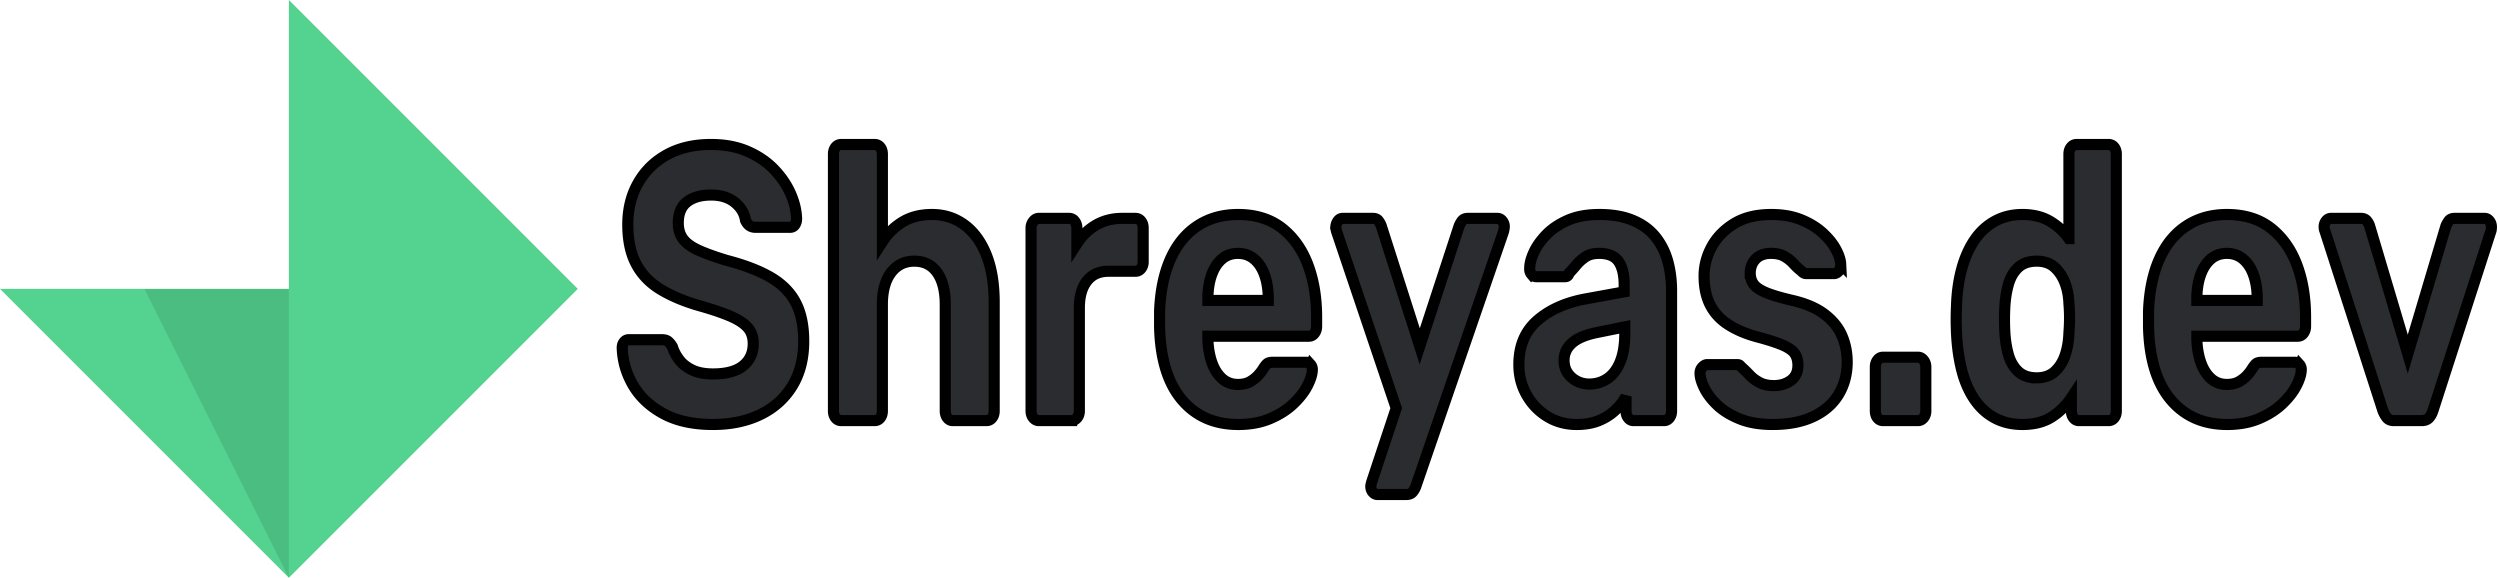 <svg width="225" height="52" xmlns="http://www.w3.org/2000/svg">
 <g>
  <title>background</title>
  <rect x="-1" y="-1" width="227" height="54" id="canvas_background" fill="none"/>
 </g>

 <g>
  <title>Layer 1</title>
  <path stroke="null" fill="#2A2C2F" fill-rule="nonzero" d="m56.585,30.574l3.01,0q0.362,0 0.557,0.175q0.195,0.175 0.362,0.455q0.195,0.63 0.628,1.19q0.432,0.56 1.171,0.91q0.738,0.35 1.853,0.35q1.812,0 2.718,-0.735q0.906,-0.735 0.906,-1.995q0,-0.875 -0.487,-1.435q-0.488,-0.56 -1.533,-1.015q-1.046,-0.455 -2.774,-0.945q-2.091,-0.595 -3.554,-1.488q-1.464,-0.892 -2.202,-2.31q-0.739,-1.417 -0.739,-3.517q0,-2.1 0.92,-3.728q0.92,-1.627 2.592,-2.555q1.672,-0.927 3.986,-0.927q1.868,0 3.304,0.63q1.435,0.63 2.397,1.645q0.961,1.015 1.463,2.17q0.502,1.155 0.53,2.24q0,0.315 -0.153,0.542q-0.154,0.228 -0.432,0.228l-3.122,0q-0.279,0 -0.502,-0.14q-0.223,-0.14 -0.39,-0.49q-0.139,-0.945 -0.961,-1.61q-0.823,-0.665 -2.133,-0.665q-1.366,0 -2.16,0.612q-0.795,0.613 -0.795,1.908q0,0.84 0.418,1.417q0.418,0.578 1.366,1.015q0.948,0.438 2.564,0.928q2.425,0.63 3.958,1.522q1.533,0.893 2.258,2.275q0.725,1.383 0.725,3.483q0,2.345 -1.031,4.025q-1.031,1.68 -2.871,2.572q-1.84,0.893 -4.265,0.893q-2.676,0 -4.474,-0.98q-1.798,-0.98 -2.718,-2.555q-0.92,-1.575 -0.976,-3.36q0,-0.315 0.167,-0.525q0.167,-0.21 0.418,-0.21zm22.133,7.28l-3.01,0q-0.307,0 -0.502,-0.245q-0.195,-0.245 -0.195,-0.63l0,-23.1q0,-0.385 0.195,-0.63q0.195,-0.245 0.502,-0.245l3.01,0q0.307,0 0.502,0.245q0.195,0.245 0.195,0.63l0,7.875q0.725,-1.12 1.826,-1.785q1.101,-0.665 2.634,-0.665q1.645,0 2.913,0.927q1.268,0.928 1.979,2.695q0.71,1.768 0.71,4.288l0,9.765q0,0.385 -0.195,0.63q-0.195,0.245 -0.502,0.245l-3.038,0q-0.279,0 -0.474,-0.245q-0.195,-0.245 -0.195,-0.63l0,-9.555q0,-1.855 -0.725,-2.888q-0.725,-1.032 -2.063,-1.032q-1.31,0 -2.091,1.032q-0.78,1.033 -0.78,2.888l0,9.555q0,0.385 -0.195,0.63q-0.195,0.245 -0.502,0.245zm74.928,-5.04l2.704,0q0.112,0 0.182,0.035q0.069,0.035 0.181,0.175q0.362,0.315 0.739,0.717q0.376,0.403 0.906,0.683q0.53,0.28 1.282,0.28q0.92,0 1.547,-0.473q0.627,-0.472 0.627,-1.347q0,-0.63 -0.279,-1.05q-0.279,-0.42 -1.087,-0.77q-0.808,-0.35 -2.397,-0.77q-1.505,-0.42 -2.564,-1.12q-1.059,-0.7 -1.589,-1.768q-0.53,-1.067 -0.53,-2.572q0,-1.365 0.683,-2.625q0.683,-1.26 2.021,-2.083q1.338,-0.822 3.345,-0.822q1.533,0 2.69,0.472q1.156,0.473 1.937,1.19q0.78,0.718 1.185,1.47q0.404,0.753 0.432,1.313a0.827,1.039 0 0 1 0.004,0.094a0.579,0.727 0 0 1 -0.171,0.536q-0.195,0.245 -0.446,0.245l-2.481,0q-0.139,0 -0.251,-0.07q-0.112,-0.07 -0.195,-0.175q-0.335,-0.245 -0.683,-0.63q-0.349,-0.385 -0.823,-0.665q-0.474,-0.28 -1.226,-0.28q-0.892,0 -1.379,0.507q-0.488,0.508 -0.488,1.278a1.183,1.486 0 0 0 0.251,0.91q0.251,0.42 1.018,0.77q0.766,0.35 2.383,0.735q1.895,0.42 3.01,1.26q1.115,0.84 1.589,1.942q0.474,1.103 0.474,2.363q0,1.645 -0.766,2.922q-0.767,1.278 -2.272,1.995q-1.505,0.718 -3.679,0.718q-1.728,0 -2.968,-0.508q-1.241,-0.507 -2.007,-1.242q-0.767,-0.735 -1.143,-1.488q-0.377,-0.752 -0.405,-1.277a0.737,0.926 0 0 1 -0.003,-0.084a0.554,0.695 0 0 1 0.198,-0.546q0.223,-0.245 0.446,-0.245zm-27.067,11.69l-2.62,0q-0.223,0 -0.404,-0.21q-0.182,-0.21 -0.182,-0.525q0,-0.07 0.028,-0.193q0.028,-0.122 0.084,-0.297l2.174,-6.545l-5.352,-15.855q-0.084,-0.28 -0.084,-0.455a0.741,0.931 0 0 1 0.195,-0.543q0.167,-0.227 0.418,-0.227l2.732,0q0.335,0 0.502,0.227a1.331,1.671 0 0 1 0.251,0.473l3.456,10.815l3.54,-10.815q0.112,-0.28 0.279,-0.49q0.167,-0.21 0.53,-0.21l2.648,0q0.251,0 0.432,0.227q0.181,0.228 0.181,0.508q0,0.175 -0.084,0.49l-7.889,22.925q-0.112,0.28 -0.292,0.49q-0.182,0.21 -0.544,0.21zm15.944,-17.57l3.652,-0.665l0,-0.63q0,-1.365 -0.502,-2.1q-0.502,-0.735 -1.756,-0.735q-0.753,0 -1.226,0.315q-0.474,0.315 -0.808,0.717q-0.335,0.403 -0.641,0.718q-0.084,0.21 -0.167,0.28q-0.084,0.07 -0.223,0.07l-2.564,0q-0.279,0 -0.46,-0.228a0.503,0.631 0 0 1 -0.157,-0.46a0.594,0.746 0 0 1 0.003,-0.082q0,-0.595 0.362,-1.4q0.362,-0.805 1.115,-1.593q0.753,-0.787 1.938,-1.312q1.184,-0.525 2.857,-0.525q1.756,0 3.01,0.525q1.254,0.525 2.021,1.47q0.766,0.945 1.115,2.187q0.348,1.243 0.348,2.678l0,10.815q0,0.385 -0.195,0.63q-0.195,0.245 -0.474,0.245l-2.76,0q-0.279,0 -0.474,-0.245q-0.195,-0.245 -0.195,-0.63l0,-1.295q-0.362,0.665 -0.976,1.242q-0.613,0.578 -1.463,0.928q-0.851,0.35 -1.993,0.35q-1.477,0 -2.648,-0.718q-1.171,-0.717 -1.868,-1.942q-0.697,-1.225 -0.697,-2.73q0,-2.485 1.603,-3.92q1.602,-1.435 4.223,-1.96zm43.68,-5.46l0,-7.595q0,-0.385 0.195,-0.63q0.195,-0.245 0.502,-0.245l2.871,0q0.307,0 0.502,0.245q0.195,0.245 0.195,0.63l0,23.1q0,0.385 -0.195,0.63q-0.195,0.245 -0.502,0.245l-2.676,0q-0.279,0 -0.474,-0.245q-0.195,-0.245 -0.195,-0.63l0,-1.19q-0.697,1.05 -1.756,1.732q-1.059,0.683 -2.648,0.683q-1.394,0 -2.481,-0.578q-1.087,-0.577 -1.84,-1.68q-0.753,-1.102 -1.143,-2.625q-0.39,-1.522 -0.474,-3.377q-0.028,-0.665 -0.028,-1.208q0,-0.542 0.028,-1.172q0.056,-1.82 0.46,-3.325q0.404,-1.505 1.143,-2.608q0.738,-1.102 1.84,-1.715q1.101,-0.612 2.494,-0.612q1.449,0 2.481,0.612q1.031,0.613 1.7,1.558zm-67.708,7.105l0,0.805q0,0.35 -0.195,0.612q-0.195,0.263 -0.502,0.263l-9.087,0l0,0.087l0,0.158q0.028,1.12 0.335,2.047q0.307,0.928 0.906,1.488q0.599,0.56 1.463,0.56q0.669,0 1.115,-0.263q0.446,-0.262 0.739,-0.595q0.292,-0.332 0.432,-0.577q0.251,-0.385 0.405,-0.473q0.153,-0.087 0.46,-0.087l2.955,0q0.251,0 0.432,0.21a0.462,0.58 0 0 1 0.157,0.443a0.593,0.744 0 0 1 -0.004,0.082q-0.028,0.595 -0.46,1.417q-0.432,0.823 -1.269,1.61q-0.836,0.788 -2.076,1.313q-1.241,0.525 -2.858,0.525q-3.206,0 -5.087,-2.24q-1.882,-2.24 -1.993,-6.51l0,-0.753l0,-0.717q0.112,-2.73 0.976,-4.673q0.864,-1.942 2.425,-2.975q1.561,-1.032 3.652,-1.032q2.369,0 3.93,1.207q1.561,1.208 2.356,3.29q0.794,2.083 0.794,4.778zm89.005,0l0,0.805q0,0.35 -0.195,0.612q-0.195,0.263 -0.502,0.263l-9.087,0l0,0.087l0,0.158q0.028,1.12 0.335,2.047q0.307,0.928 0.906,1.488q0.599,0.56 1.463,0.56q0.669,0 1.115,-0.263q0.446,-0.262 0.739,-0.595q0.292,-0.332 0.432,-0.577q0.251,-0.385 0.405,-0.473q0.153,-0.087 0.46,-0.087l2.955,0q0.251,0 0.432,0.21a0.462,0.58 0 0 1 0.157,0.443a0.593,0.744 0 0 1 -0.004,0.082q-0.028,0.595 -0.46,1.417q-0.432,0.823 -1.269,1.61q-0.836,0.788 -2.076,1.313q-1.241,0.525 -2.858,0.525q-3.206,0 -5.087,-2.24q-1.882,-2.24 -1.993,-6.51l0,-0.753l0,-0.717q0.112,-2.73 0.976,-4.673q0.864,-1.942 2.425,-2.975q1.561,-1.032 3.652,-1.032q2.369,0 3.93,1.207q1.561,1.208 2.356,3.29q0.794,2.083 0.794,4.778zm10.453,9.275l-2.509,0q-0.418,0 -0.627,-0.263q-0.209,-0.262 -0.349,-0.612l-5.24,-16.24q-0.056,-0.14 -0.056,-0.315q0,-0.315 0.182,-0.543q0.181,-0.227 0.432,-0.227l2.704,0q0.362,0 0.544,0.245q0.181,0.245 0.237,0.455l3.429,11.515l3.429,-11.515q0.084,-0.21 0.251,-0.455q0.167,-0.245 0.53,-0.245l2.704,0q0.251,0 0.432,0.227q0.181,0.228 0.181,0.543q0,0.175 -0.028,0.315l-5.24,16.24q-0.112,0.35 -0.335,0.612q-0.223,0.263 -0.669,0.263zm-121.507,0l-2.955,0q-0.279,0 -0.487,-0.245q-0.209,-0.245 -0.209,-0.63l0,-16.45q0,-0.35 0.209,-0.613q0.209,-0.262 0.487,-0.262l2.732,0q0.307,0 0.502,0.262q0.195,0.263 0.195,0.613l0,1.4q0.697,-1.085 1.728,-1.68q1.031,-0.595 2.341,-0.595l1.199,0q0.307,0 0.502,0.245q0.195,0.245 0.195,0.63l0,3.045q0,0.35 -0.195,0.595q-0.195,0.245 -0.502,0.245l-2.425,0q-1.254,0 -1.937,0.875q-0.683,0.875 -0.683,2.415l0,9.275q0,0.385 -0.209,0.63q-0.209,0.245 -0.488,0.245zm86.858,-3.85q1.031,0 1.659,-0.595q0.627,-0.595 0.92,-1.505q0.292,-0.91 0.32,-1.96q0.056,-0.665 0.056,-1.33q0,-0.665 -0.056,-1.295q-0.028,-0.98 -0.348,-1.838q-0.321,-0.857 -0.934,-1.417q-0.613,-0.56 -1.617,-0.56q-1.059,0 -1.672,0.577q-0.613,0.578 -0.878,1.523q-0.265,0.945 -0.321,2.065q-0.056,1.085 0,2.17q0.056,1.12 0.321,2.065q0.264,0.945 0.878,1.522q0.613,0.578 1.672,0.578zm-10.676,3.85l-3.15,0q-0.307,0 -0.502,-0.245q-0.195,-0.245 -0.195,-0.63l0,-3.955q0,-0.35 0.195,-0.613q0.195,-0.262 0.502,-0.262l3.15,0q0.279,0 0.488,0.262q0.209,0.263 0.209,0.613l0,3.955q0,0.385 -0.209,0.63q-0.209,0.245 -0.488,0.245zm-26.398,-7.84l0,-0.595l-2.592,0.525q-1.477,0.315 -2.174,0.945q-0.697,0.63 -0.697,1.54q0,0.665 0.321,1.137q0.32,0.473 0.836,0.735q0.515,0.263 1.101,0.263q0.92,0 1.645,-0.49q0.725,-0.49 1.143,-1.505q0.418,-1.015 0.418,-2.555zm-37.52,-3.08l0,0.105l5.436,0l0,-0.105q0,-1.225 -0.32,-2.153q-0.321,-0.927 -0.934,-1.452q-0.613,-0.525 -1.477,-0.525q-0.864,0 -1.463,0.525q-0.6,0.525 -0.92,1.452q-0.321,0.928 -0.321,2.153zm89.005,0l0,0.105l5.436,0l0,-0.105q0,-1.225 -0.32,-2.153q-0.321,-0.927 -0.934,-1.452q-0.613,-0.525 -1.477,-0.525q-0.864,0 -1.463,0.525q-0.6,0.525 -0.92,1.452q-0.321,0.928 -0.321,2.153z" id="svg_1"/>
  <polygon fill="#54D28F" points="0 26 26 52 52 26 26 0 26 26" id="svg_2"/>
  <polygon fill="#000" points="26 26 26 52 13 26" opacity="0.1" id="svg_3"/>
 </g>
</svg>